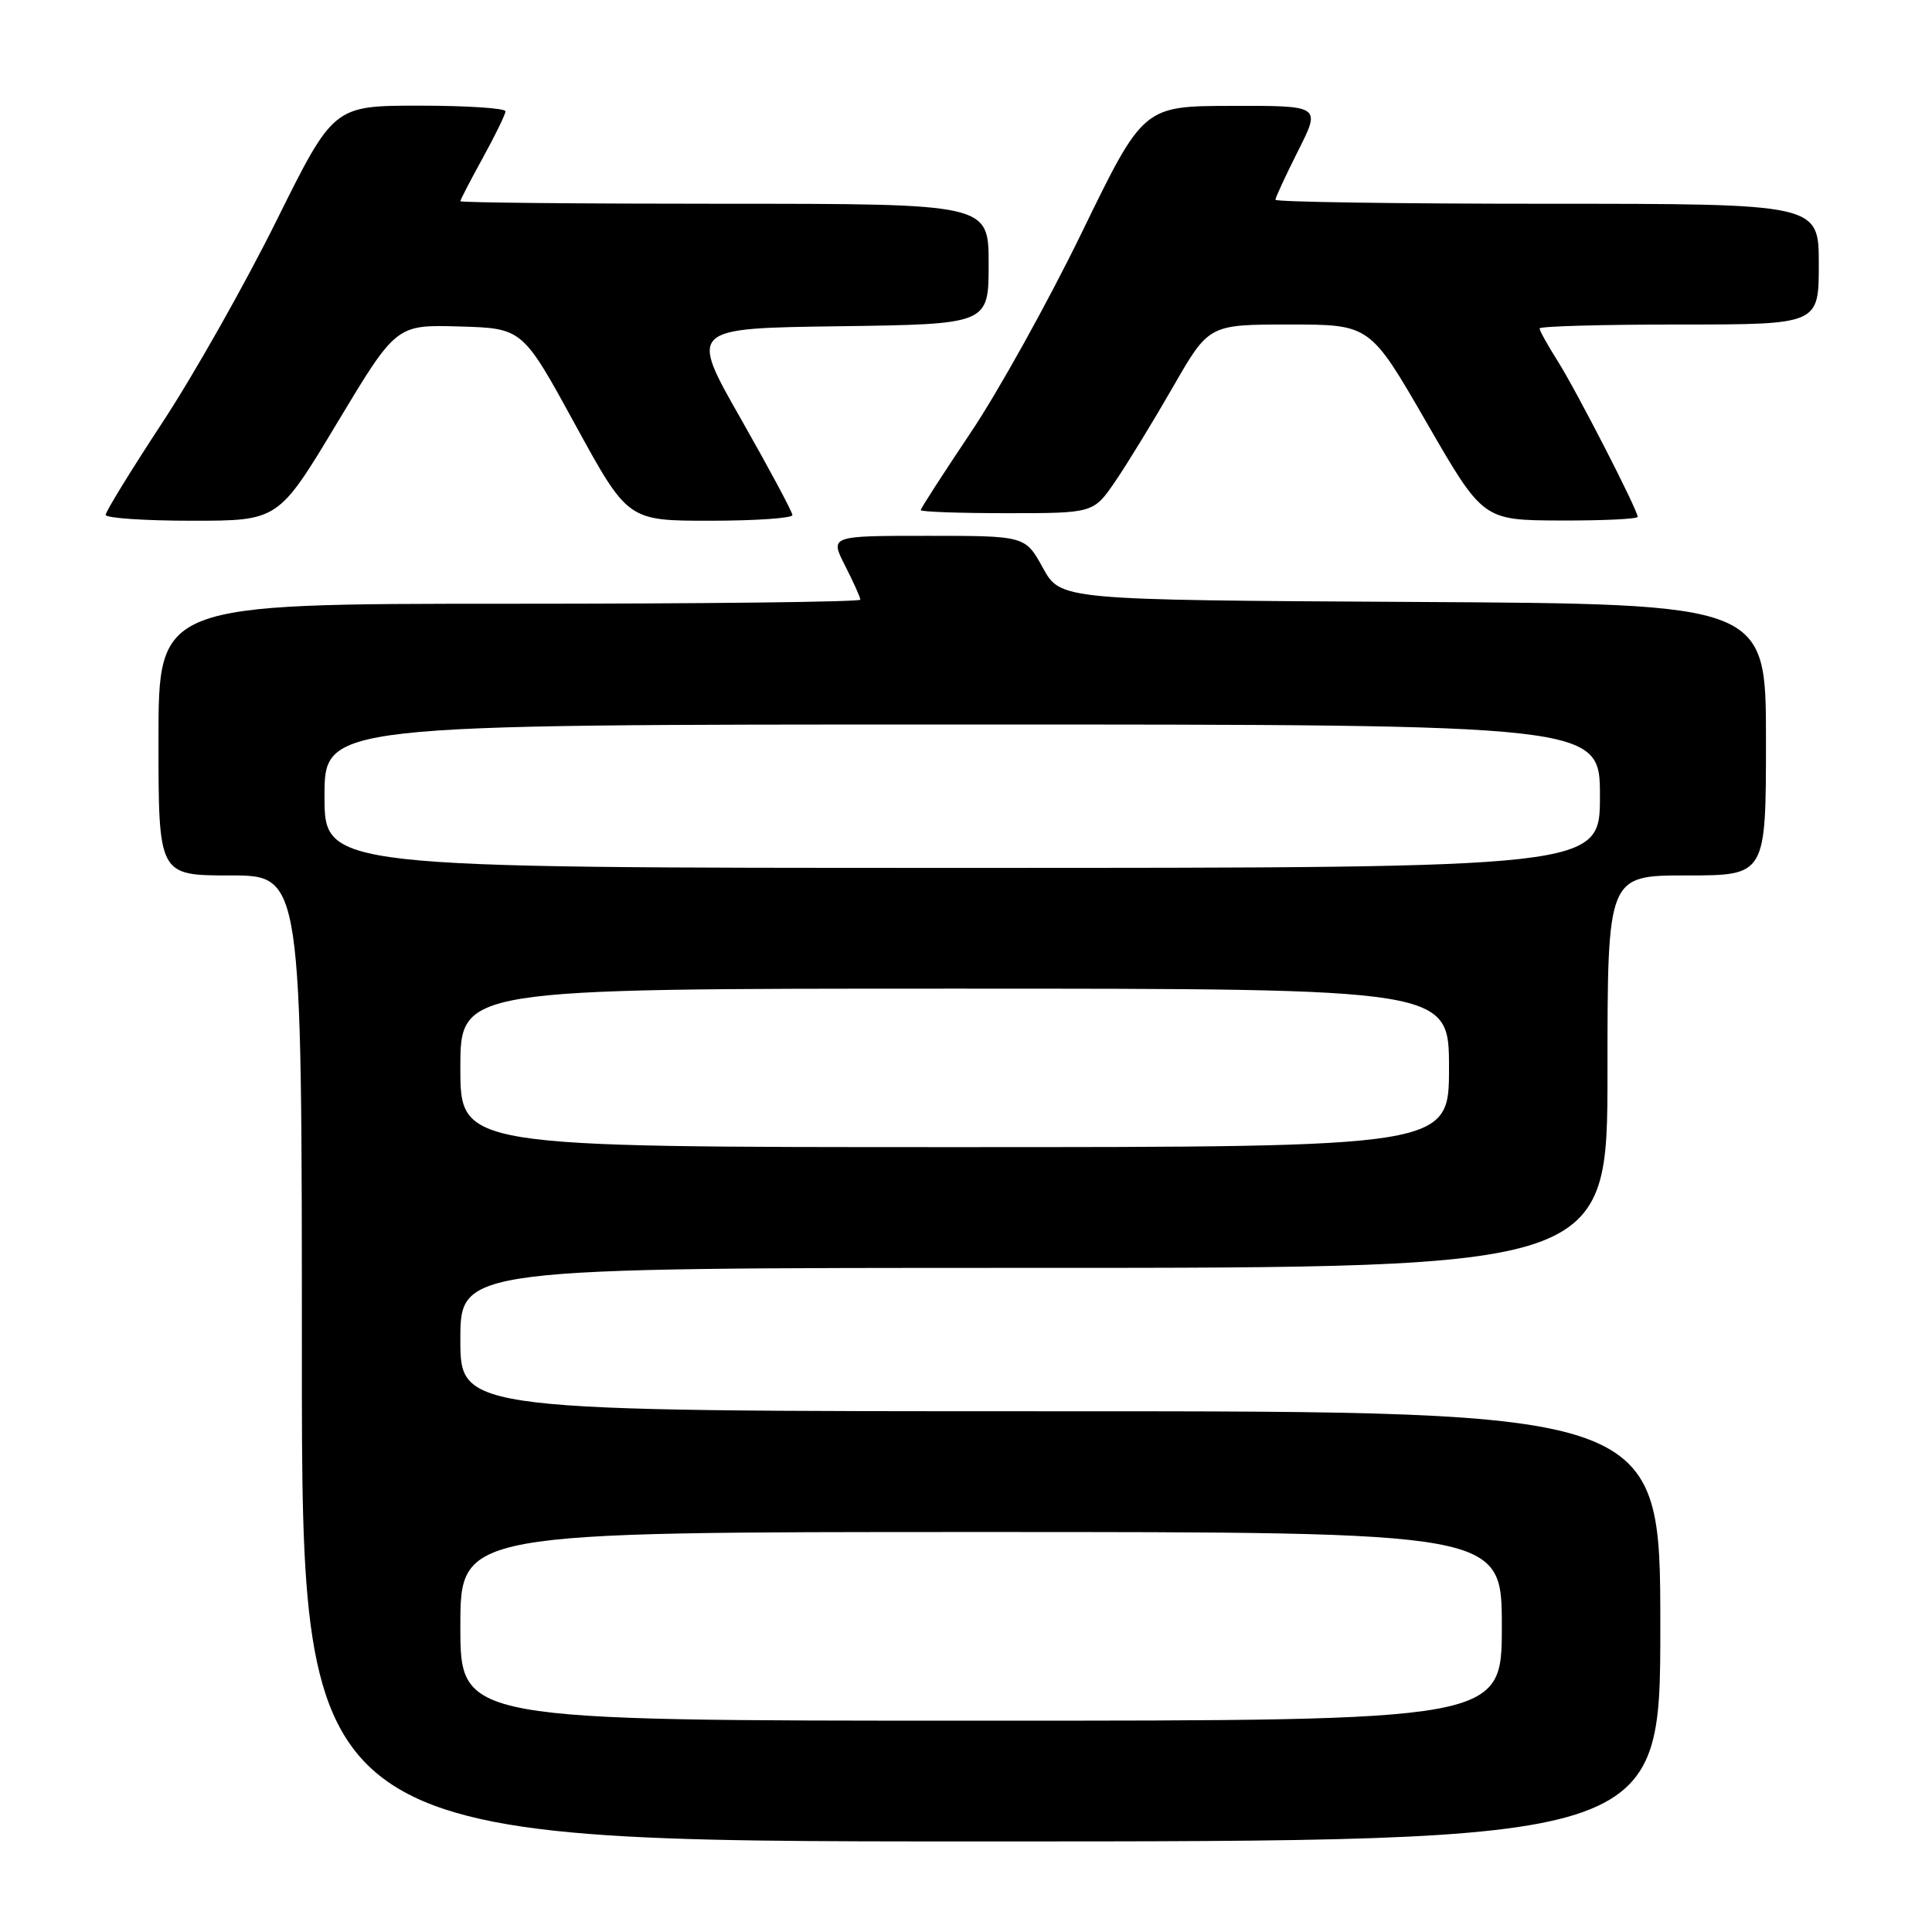 <?xml version="1.0" encoding="UTF-8" standalone="no"?>
<!DOCTYPE svg PUBLIC "-//W3C//DTD SVG 1.1//EN" "http://www.w3.org/Graphics/SVG/1.1/DTD/svg11.dtd" >
<svg xmlns="http://www.w3.org/2000/svg" xmlns:xlink="http://www.w3.org/1999/xlink" version="1.1" viewBox="0 0 256 256">
 <g >
 <path fill="currentColor"
d=" M 220.00 215.50 C 220.00 187.00 220.00 187.00 140.50 187.00 C 61.00 187.00 61.00 187.00 61.00 177.50 C 61.00 168.00 61.00 168.00 137.00 168.00 C 213.00 168.00 213.00 168.00 213.00 142.00 C 213.00 116.00 213.00 116.00 223.50 116.00 C 234.00 116.00 234.00 116.00 234.00 98.01 C 234.00 80.02 234.00 80.02 187.27 79.76 C 140.54 79.50 140.54 79.50 138.19 75.25 C 135.85 71.00 135.85 71.00 122.90 71.00 C 109.96 71.00 109.96 71.00 111.98 74.96 C 113.09 77.14 114.00 79.16 114.00 79.46 C 114.00 79.76 93.08 80.00 67.50 80.00 C 21.00 80.00 21.00 80.00 21.00 98.00 C 21.00 116.00 21.00 116.00 30.50 116.00 C 40.00 116.00 40.00 116.00 40.00 180.00 C 40.00 244.00 40.00 244.00 130.00 244.00 C 220.00 244.00 220.00 244.00 220.00 215.50 Z  M 44.69 56.01 C 52.50 43.02 52.50 43.02 60.87 43.26 C 69.24 43.50 69.24 43.50 76.21 56.25 C 83.19 69.00 83.19 69.00 94.09 69.00 C 100.09 69.00 105.00 68.66 105.00 68.25 C 105.00 67.84 101.92 62.10 98.17 55.50 C 91.33 43.50 91.33 43.50 111.17 43.23 C 131.00 42.96 131.00 42.96 131.00 34.98 C 131.00 27.00 131.00 27.00 96.00 27.00 C 76.75 27.00 61.00 26.85 61.00 26.66 C 61.00 26.47 62.34 23.89 63.98 20.91 C 65.62 17.93 66.97 15.16 66.98 14.75 C 66.99 14.34 61.87 14.00 55.60 14.00 C 44.20 14.00 44.20 14.00 36.63 29.25 C 32.47 37.64 25.68 49.66 21.53 55.97 C 17.39 62.27 14.00 67.79 14.00 68.22 C 14.00 68.65 19.15 69.00 25.44 69.00 C 36.89 69.00 36.89 69.00 44.69 56.01 Z  M 217.00 68.48 C 217.00 67.57 208.90 51.80 206.40 47.84 C 205.08 45.75 204.00 43.81 204.00 43.52 C 204.00 43.23 212.32 43.00 222.50 43.00 C 241.00 43.00 241.00 43.00 241.00 35.00 C 241.00 27.00 241.00 27.00 205.00 27.00 C 185.20 27.00 169.00 26.76 169.00 26.47 C 169.00 26.18 170.36 23.26 172.01 19.97 C 175.03 14.00 175.03 14.00 163.26 14.03 C 151.50 14.05 151.50 14.05 143.36 30.78 C 138.89 39.97 132.25 51.93 128.61 57.34 C 124.98 62.76 122.00 67.37 122.00 67.59 C 122.00 67.82 127.15 68.00 133.45 68.00 C 144.90 68.00 144.90 68.00 147.80 63.75 C 149.40 61.41 152.83 55.79 155.44 51.25 C 160.18 43.00 160.18 43.00 170.86 43.00 C 181.54 43.00 181.54 43.00 189.02 55.97 C 196.50 68.93 196.50 68.93 206.75 68.97 C 212.39 68.99 217.00 68.77 217.00 68.48 Z  M 61.00 215.50 C 61.00 203.00 61.00 203.00 130.00 203.00 C 199.00 203.00 199.00 203.00 199.00 215.50 C 199.00 228.00 199.00 228.00 130.00 228.00 C 61.00 228.00 61.00 228.00 61.00 215.50 Z  M 61.00 141.50 C 61.00 131.00 61.00 131.00 126.50 131.00 C 192.00 131.00 192.00 131.00 192.00 141.50 C 192.00 152.00 192.00 152.00 126.50 152.00 C 61.00 152.00 61.00 152.00 61.00 141.50 Z  M 43.00 105.50 C 43.00 96.00 43.00 96.00 127.50 96.00 C 212.00 96.00 212.00 96.00 212.00 105.50 C 212.00 115.00 212.00 115.00 127.50 115.00 C 43.00 115.00 43.00 115.00 43.00 105.50 Z "/>
</g>
</svg>